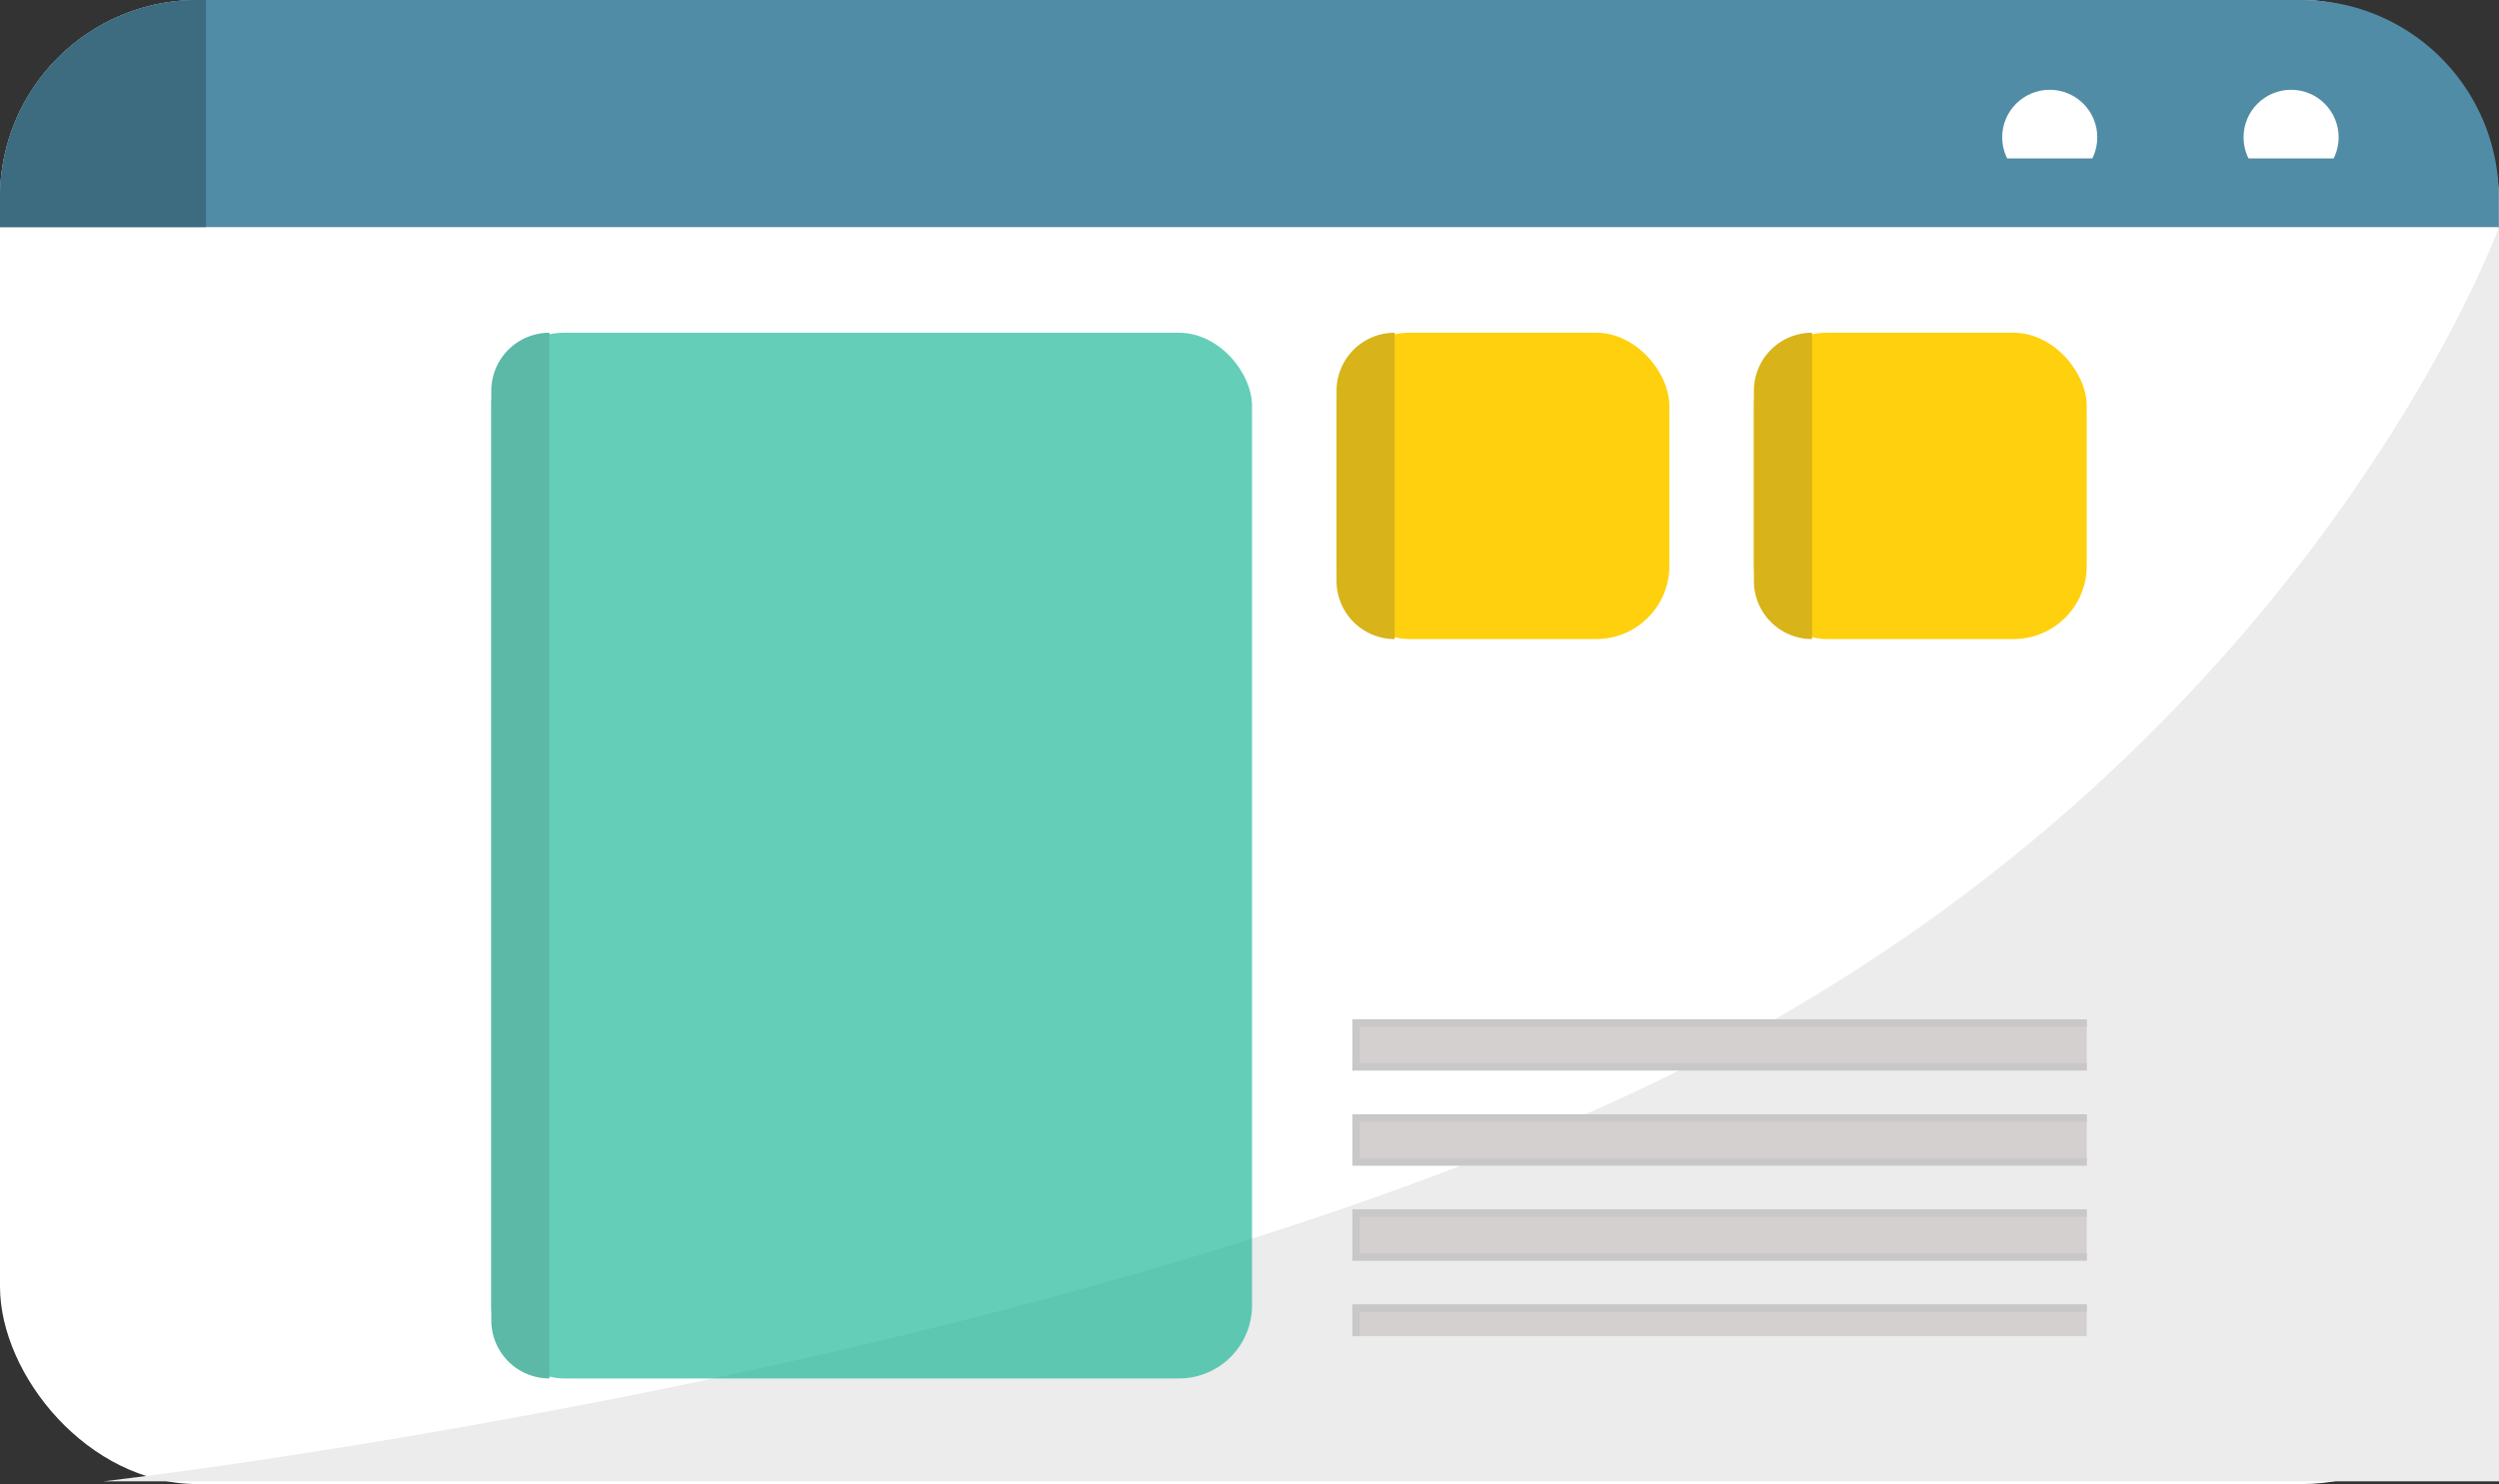 <svg xmlns="http://www.w3.org/2000/svg" xmlns:xlink="http://www.w3.org/1999/xlink" width="341.686" height="202.972" viewBox="0 0 341.686 202.972">
  <rect x="0" y="0" width="341.686" height="202.972" fill="#333333" stroke="none"/>
  <defs>
    <clipPath id="clip-path">
      <rect width="100.403" height="43.339" fill="none"/>
    </clipPath>
    <clipPath id="clip-path-2">
      <rect width="59.23" height="9.39" fill="none"/>
    </clipPath>
  </defs>
  <g id="Group_15" data-name="Group 15" transform="translate(-191 -1273)">
    <rect id="Rectangle_34" data-name="Rectangle 34" width="341.658" height="202.972" rx="27" transform="translate(191 1273)" fill="#fff"/>
    <path id="Rectangle_35" data-name="Rectangle 35" d="M27,0H314.658a27,27,0,0,1,27,27v4.06a0,0,0,0,1,0,0H0a0,0,0,0,1,0,0V27A27,27,0,0,1,27,0Z" transform="translate(191 1273)" fill="#518ca7"/>
    <rect id="Rectangle_39" data-name="Rectangle 39" width="45.506" height="41.895" rx="10" transform="translate(373.747 1318.506)" fill="#ffd00d"/>
    <rect id="Rectangle_40" data-name="Rectangle 40" width="45.506" height="41.895" rx="10" transform="translate(430.81 1318.506)" fill="#ffd00d"/>
    <path id="Rectangle_41" data-name="Rectangle 41" d="M27,0h1.171a0,0,0,0,1,0,0V31.06a0,0,0,0,1,0,0H0a0,0,0,0,1,0,0V27A27,27,0,0,1,27,0Z" transform="translate(191 1273)" fill="#3d6b80"/>
    <path id="Path_11" data-name="Path 11" d="M7437.5,1487.024s138.4-15.769,220.3-58.654,107.3-112.886,107.3-112.886v171.54Z" transform="translate(-7232.415 -11.424)" fill="#ececec"/>
    <rect id="Rectangle_38" data-name="Rectangle 38" width="104.014" height="143.019" rx="10" transform="translate(258.176 1318.506)" fill="rgba(2,175,142,0.61)"/>
    <g id="Repeat_Grid_9" data-name="Repeat Grid 9" transform="translate(375.914 1412.408)" clip-path="url(#clip-path)">
      <g transform="translate(-889 -1336)">
        <g id="Rectangle_50" data-name="Rectangle 50" transform="translate(889 1336)" fill="#d4d0d0" stroke="#c9c7c7" stroke-width="1">
          <rect width="215" height="7" stroke="none"/>
          <rect x="0.5" y="0.5" width="214" height="6" fill="none"/>
        </g>
      </g>
      <g transform="translate(-889 -1323)">
        <g id="Rectangle_50-2" data-name="Rectangle 50" transform="translate(889 1336)" fill="#d4d0d0" stroke="#c9c7c7" stroke-width="1">
          <rect width="215" height="7" stroke="none"/>
          <rect x="0.5" y="0.5" width="214" height="6" fill="none"/>
        </g>
      </g>
      <g transform="translate(-889 -1310)">
        <g id="Rectangle_50-3" data-name="Rectangle 50" transform="translate(889 1336)" fill="#d4d0d0" stroke="#c9c7c7" stroke-width="1">
          <rect width="215" height="7" stroke="none"/>
          <rect x="0.5" y="0.5" width="214" height="6" fill="none"/>
        </g>
      </g>
      <g transform="translate(-889 -1297)">
        <g id="Rectangle_50-4" data-name="Rectangle 50" transform="translate(889 1336)" fill="#d4d0d0" stroke="#c9c7c7" stroke-width="1">
          <rect width="215" height="7" stroke="none"/>
          <rect x="0.5" y="0.5" width="214" height="6" fill="none"/>
        </g>
      </g>
    </g>
    <path id="Rectangle_55" data-name="Rectangle 55" d="M7.946,0h0a0,0,0,0,1,0,0V143.019a0,0,0,0,1,0,0h0A7.946,7.946,0,0,1,0,135.074V7.946A7.946,7.946,0,0,1,7.946,0Z" transform="translate(258.176 1318.506)" fill="#5cb9a8"/>
    <path id="Rectangle_56" data-name="Rectangle 56" d="M7.946,0h0a0,0,0,0,1,0,0V41.895a0,0,0,0,1,0,0h0A7.946,7.946,0,0,1,0,33.949v-26A7.946,7.946,0,0,1,7.946,0Z" transform="translate(430.81 1318.506)" fill="#d8b319"/>
    <path id="Rectangle_57" data-name="Rectangle 57" d="M7.946,0h0a0,0,0,0,1,0,0V41.895a0,0,0,0,1,0,0h0A7.946,7.946,0,0,1,0,33.949v-26A7.946,7.946,0,0,1,7.946,0Z" transform="translate(373.747 1318.506)" fill="#d8b319"/>
    <g id="Repeat_Grid_6" data-name="Repeat Grid 6" transform="translate(464.759 1285.28)" clip-path="url(#clip-path-2)">
      <g transform="translate(-565 -1290)">
        <circle id="Ellipse_4" data-name="Ellipse 4" cx="6.5" cy="6.5" r="6.5" transform="translate(565 1290)" fill="#fff"/>
      </g>
      <g transform="translate(-532 -1290)">
        <circle id="Ellipse_4-2" data-name="Ellipse 4" cx="6.5" cy="6.5" r="6.5" transform="translate(565 1290)" fill="#fff"/>
      </g>
    </g>
  </g>
</svg>
